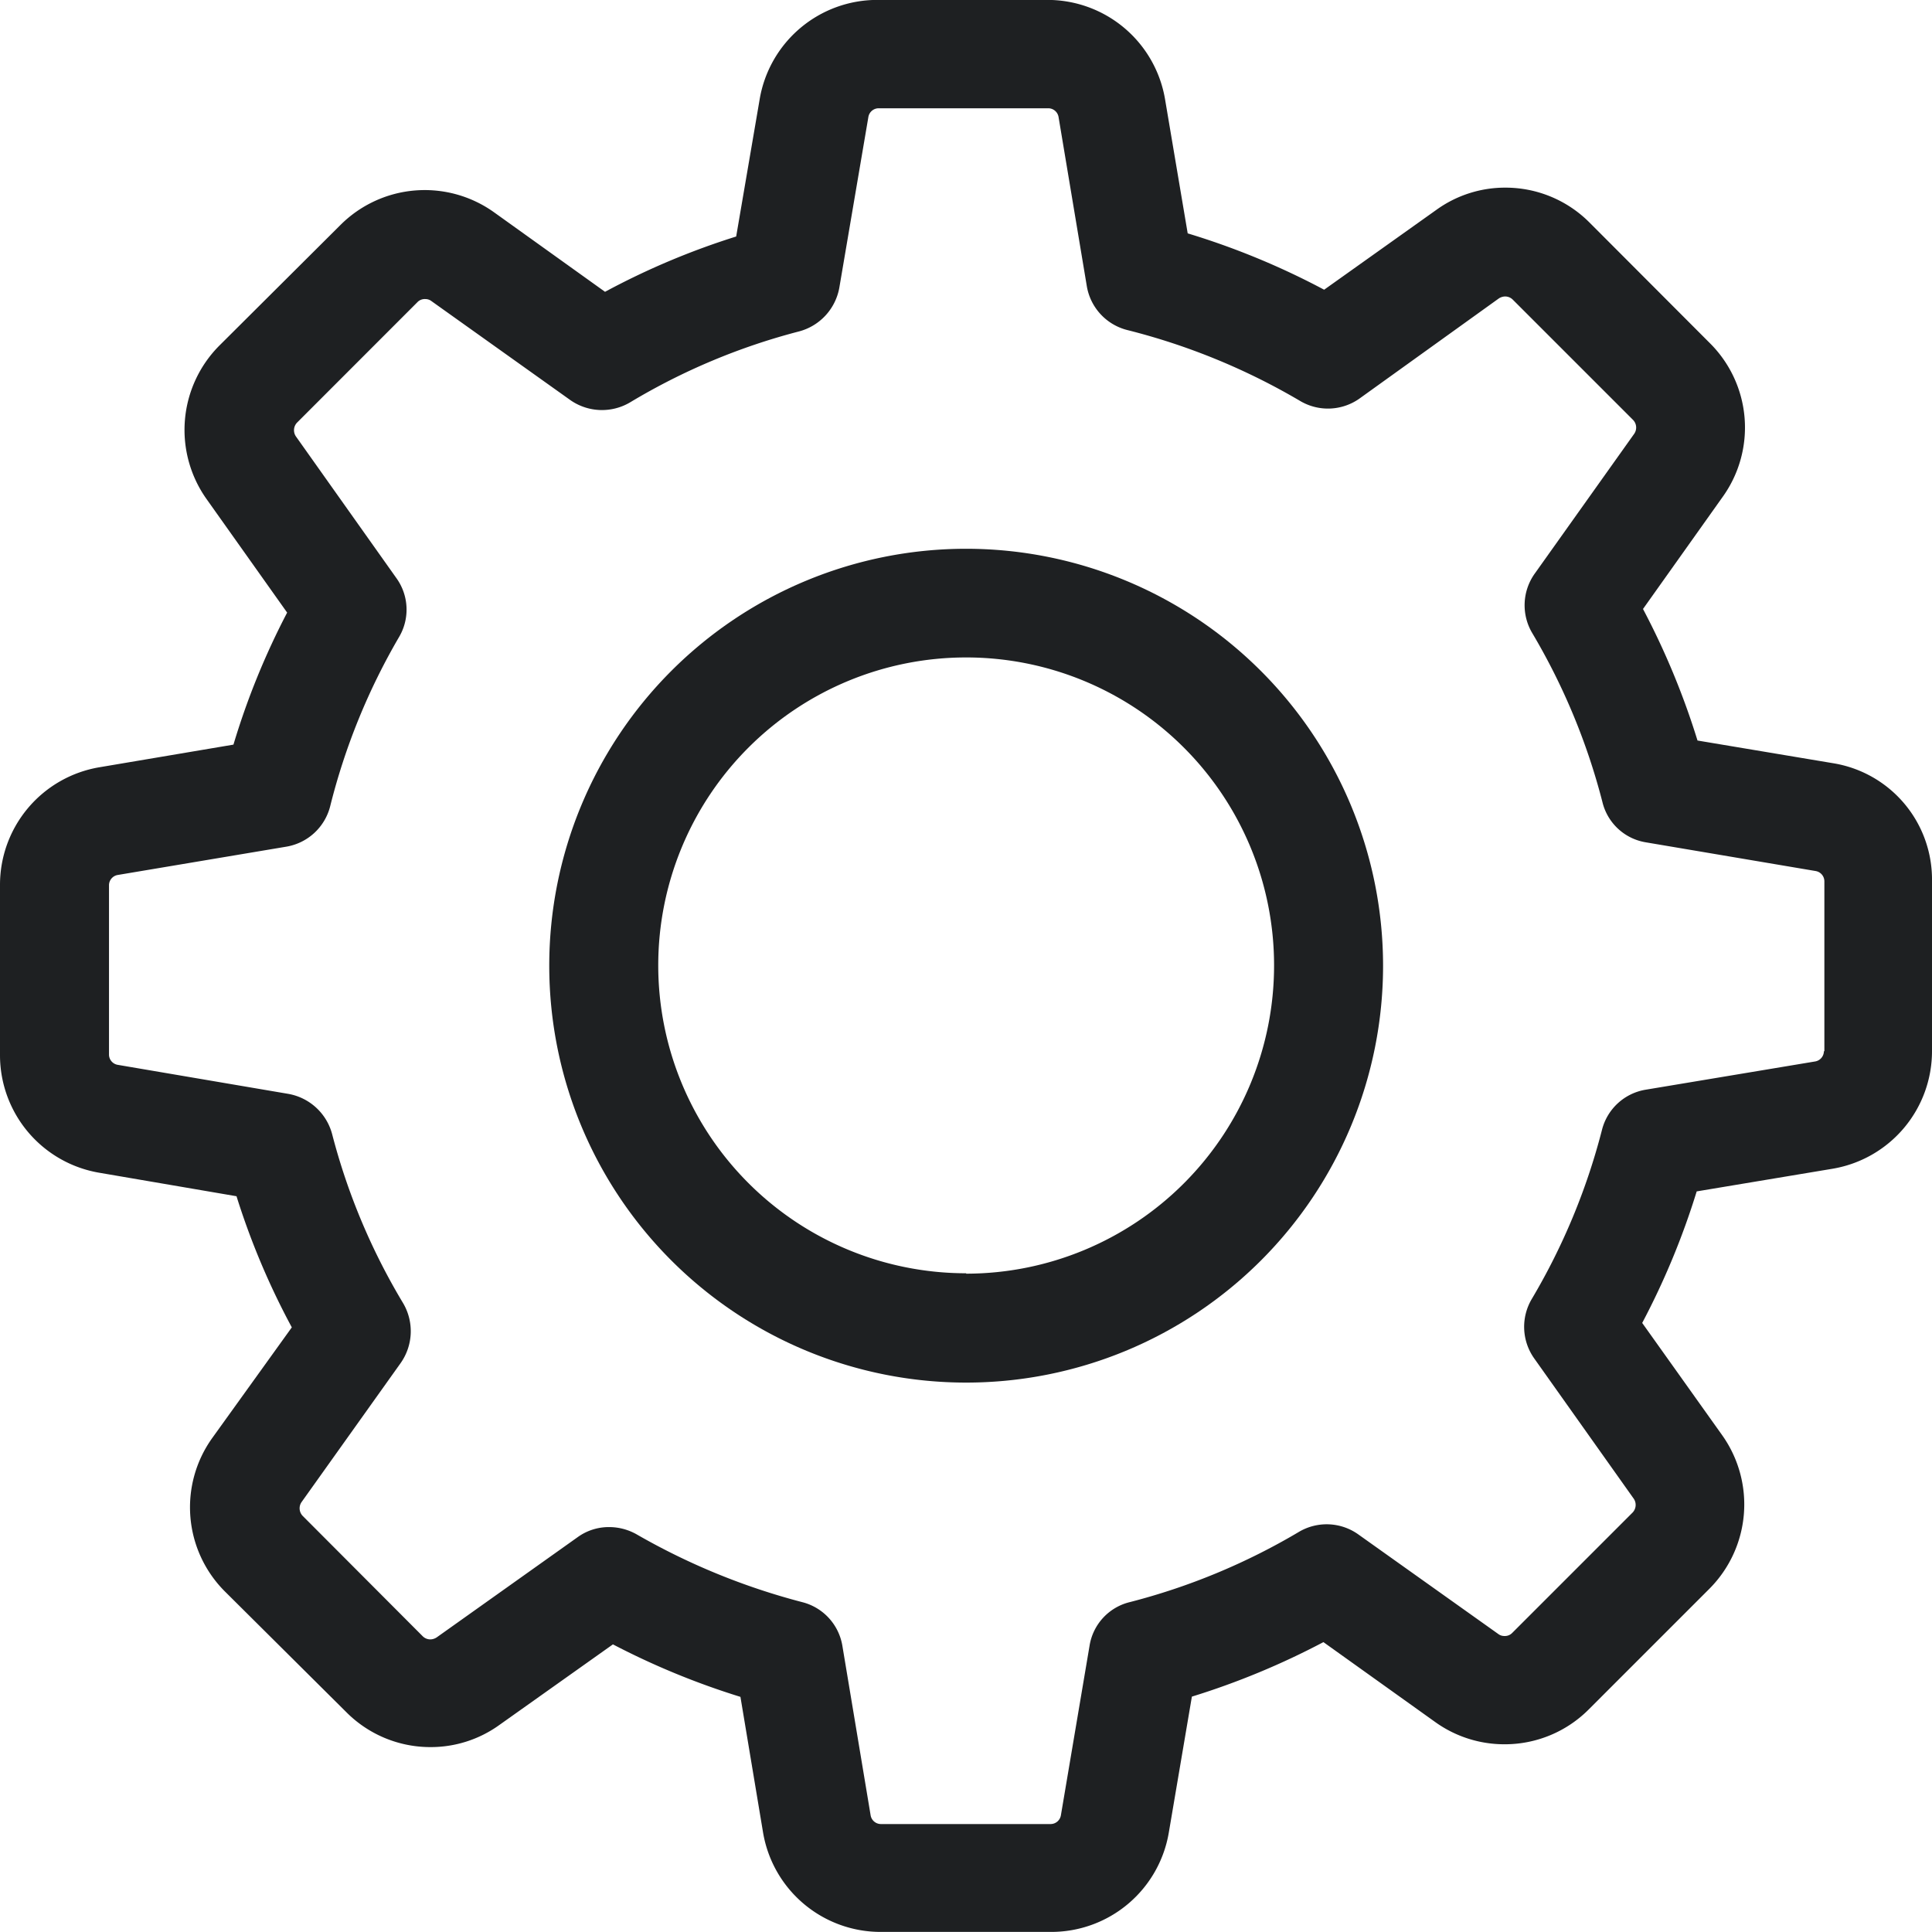 <svg xmlns="http://www.w3.org/2000/svg" width="24" height="24">
    <defs>
        <style>
            .cls-1{fill:#1e2022}
        </style>
    </defs>
    <g id="ic_settings" transform="translate(0 -.001)">
        <g id="Group_2689" data-name="Group 2689" transform="translate(0 .001)">
            <path id="Path_1522" data-name="Path 1522" class="cls-1" d="M22.772 9.482 21.087 9.2a9.512 9.512 0 0 0-.677-1.634l.99-1.393a1.478 1.478 0 0 0-.16-1.91l-1.492-1.495a1.472 1.472 0 0 0-1.048-.436 1.457 1.457 0 0 0-.857.276l-1.394.992a9.413 9.413 0 0 0-1.695-.7l-.281-1.664A1.481 1.481 0 0 0 13.01 0H10.9a1.481 1.481 0 0 0-1.464 1.239l-.291 1.7a9.278 9.278 0 0 0-1.629.687l-1.379-.988a1.481 1.481 0 0 0-1.91.16l-1.5 1.494a1.484 1.484 0 0 0-.16 1.91l1 1.409a9.291 9.291 0 0 0-.667 1.64l-1.664.281A1.481 1.481 0 0 0 0 11v2.111a1.481 1.481 0 0 0 1.238 1.459l1.7.291a9.278 9.278 0 0 0 .687 1.629l-.988 1.374a1.478 1.478 0 0 0 .16 1.91L4.3 21.268a1.472 1.472 0 0 0 1.048.436 1.457 1.457 0 0 0 .857-.276l1.409-1a9.485 9.485 0 0 0 1.584.652l.281 1.685A1.481 1.481 0 0 0 10.94 24h2.116a1.481 1.481 0 0 0 1.464-1.238l.286-1.685a9.512 9.512 0 0 0 1.634-.677l1.389.993a1.472 1.472 0 0 0 .862.276 1.472 1.472 0 0 0 1.048-.436l1.494-1.494a1.484 1.484 0 0 0 .16-1.91l-.993-1.394a9.443 9.443 0 0 0 .677-1.634l1.685-.281A1.481 1.481 0 0 0 24 13.056v-2.11a1.463 1.463 0 0 0-1.228-1.464zm-.115 3.575a.13.13 0 0 1-.11.13l-2.106.351a.673.673 0 0 0-.541.5 8.026 8.026 0 0 1-.872 2.1.678.678 0 0 0 .03.737l1.238 1.745a.137.137 0 0 1-.015.17l-1.494 1.494a.127.127 0 0 1-.1.04.123.123 0 0 1-.075-.025l-1.74-1.238a.677.677 0 0 0-.737-.03 8.026 8.026 0 0 1-2.1.872.665.665 0 0 0-.5.541l-.356 2.106a.13.13 0 0 1-.13.11h-2.104a.13.13 0 0 1-.13-.11l-.351-2.106a.673.673 0 0 0-.5-.541 8.334 8.334 0 0 1-2.056-.842.694.694 0 0 0-.341-.09.66.66 0 0 0-.391.125l-1.751 1.245a.149.149 0 0 1-.075.025.134.134 0 0 1-.1-.04l-1.49-1.494a.136.136 0 0 1-.015-.17l1.233-1.73a.686.686 0 0 0 .03-.742 7.95 7.95 0 0 1-.882-2.1.687.687 0 0 0-.541-.5l-2.121-.361a.13.13 0 0 1-.11-.13V11a.13.13 0 0 1 .11-.13l2.091-.351a.678.678 0 0 0 .546-.5 8.018 8.018 0 0 1 .857-2.106.669.669 0 0 0-.035-.732l-1.248-1.76a.137.137 0 0 1 .015-.17l1.494-1.495a.127.127 0 0 1 .1-.04.123.123 0 0 1 .075.025l1.73 1.233A.686.686 0 0 0 7.826 5a7.95 7.95 0 0 1 2.1-.882.687.687 0 0 0 .5-.541l.361-2.121a.13.13 0 0 1 .13-.11h2.103a.13.13 0 0 1 .13.11l.35 2.095a.678.678 0 0 0 .5.549 8.138 8.138 0 0 1 2.151.882.678.678 0 0 0 .737-.03l1.73-1.243a.149.149 0 0 1 .075-.025.134.134 0 0 1 .1.04l1.494 1.494a.136.136 0 0 1 .015.17l-1.238 1.74a.677.677 0 0 0-.03.737 8.026 8.026 0 0 1 .872 2.1.665.665 0 0 0 .541.5l2.106.356a.13.13 0 0 1 .11.13v2.111z" transform="translate(0 -.001)"/>
            <path id="Path_1523" data-name="Path 1523" class="cls-1" d="M141.279 136a5.179 5.179 0 1 0 5.179 5.179 5.182 5.182 0 0 0-5.179-5.179zm0 9a3.825 3.825 0 1 1 3.825-3.825 3.828 3.828 0 0 1-3.825 3.83z" transform="translate(-129.277 -129.183)"/>
        </g>
    </g>
</svg>
